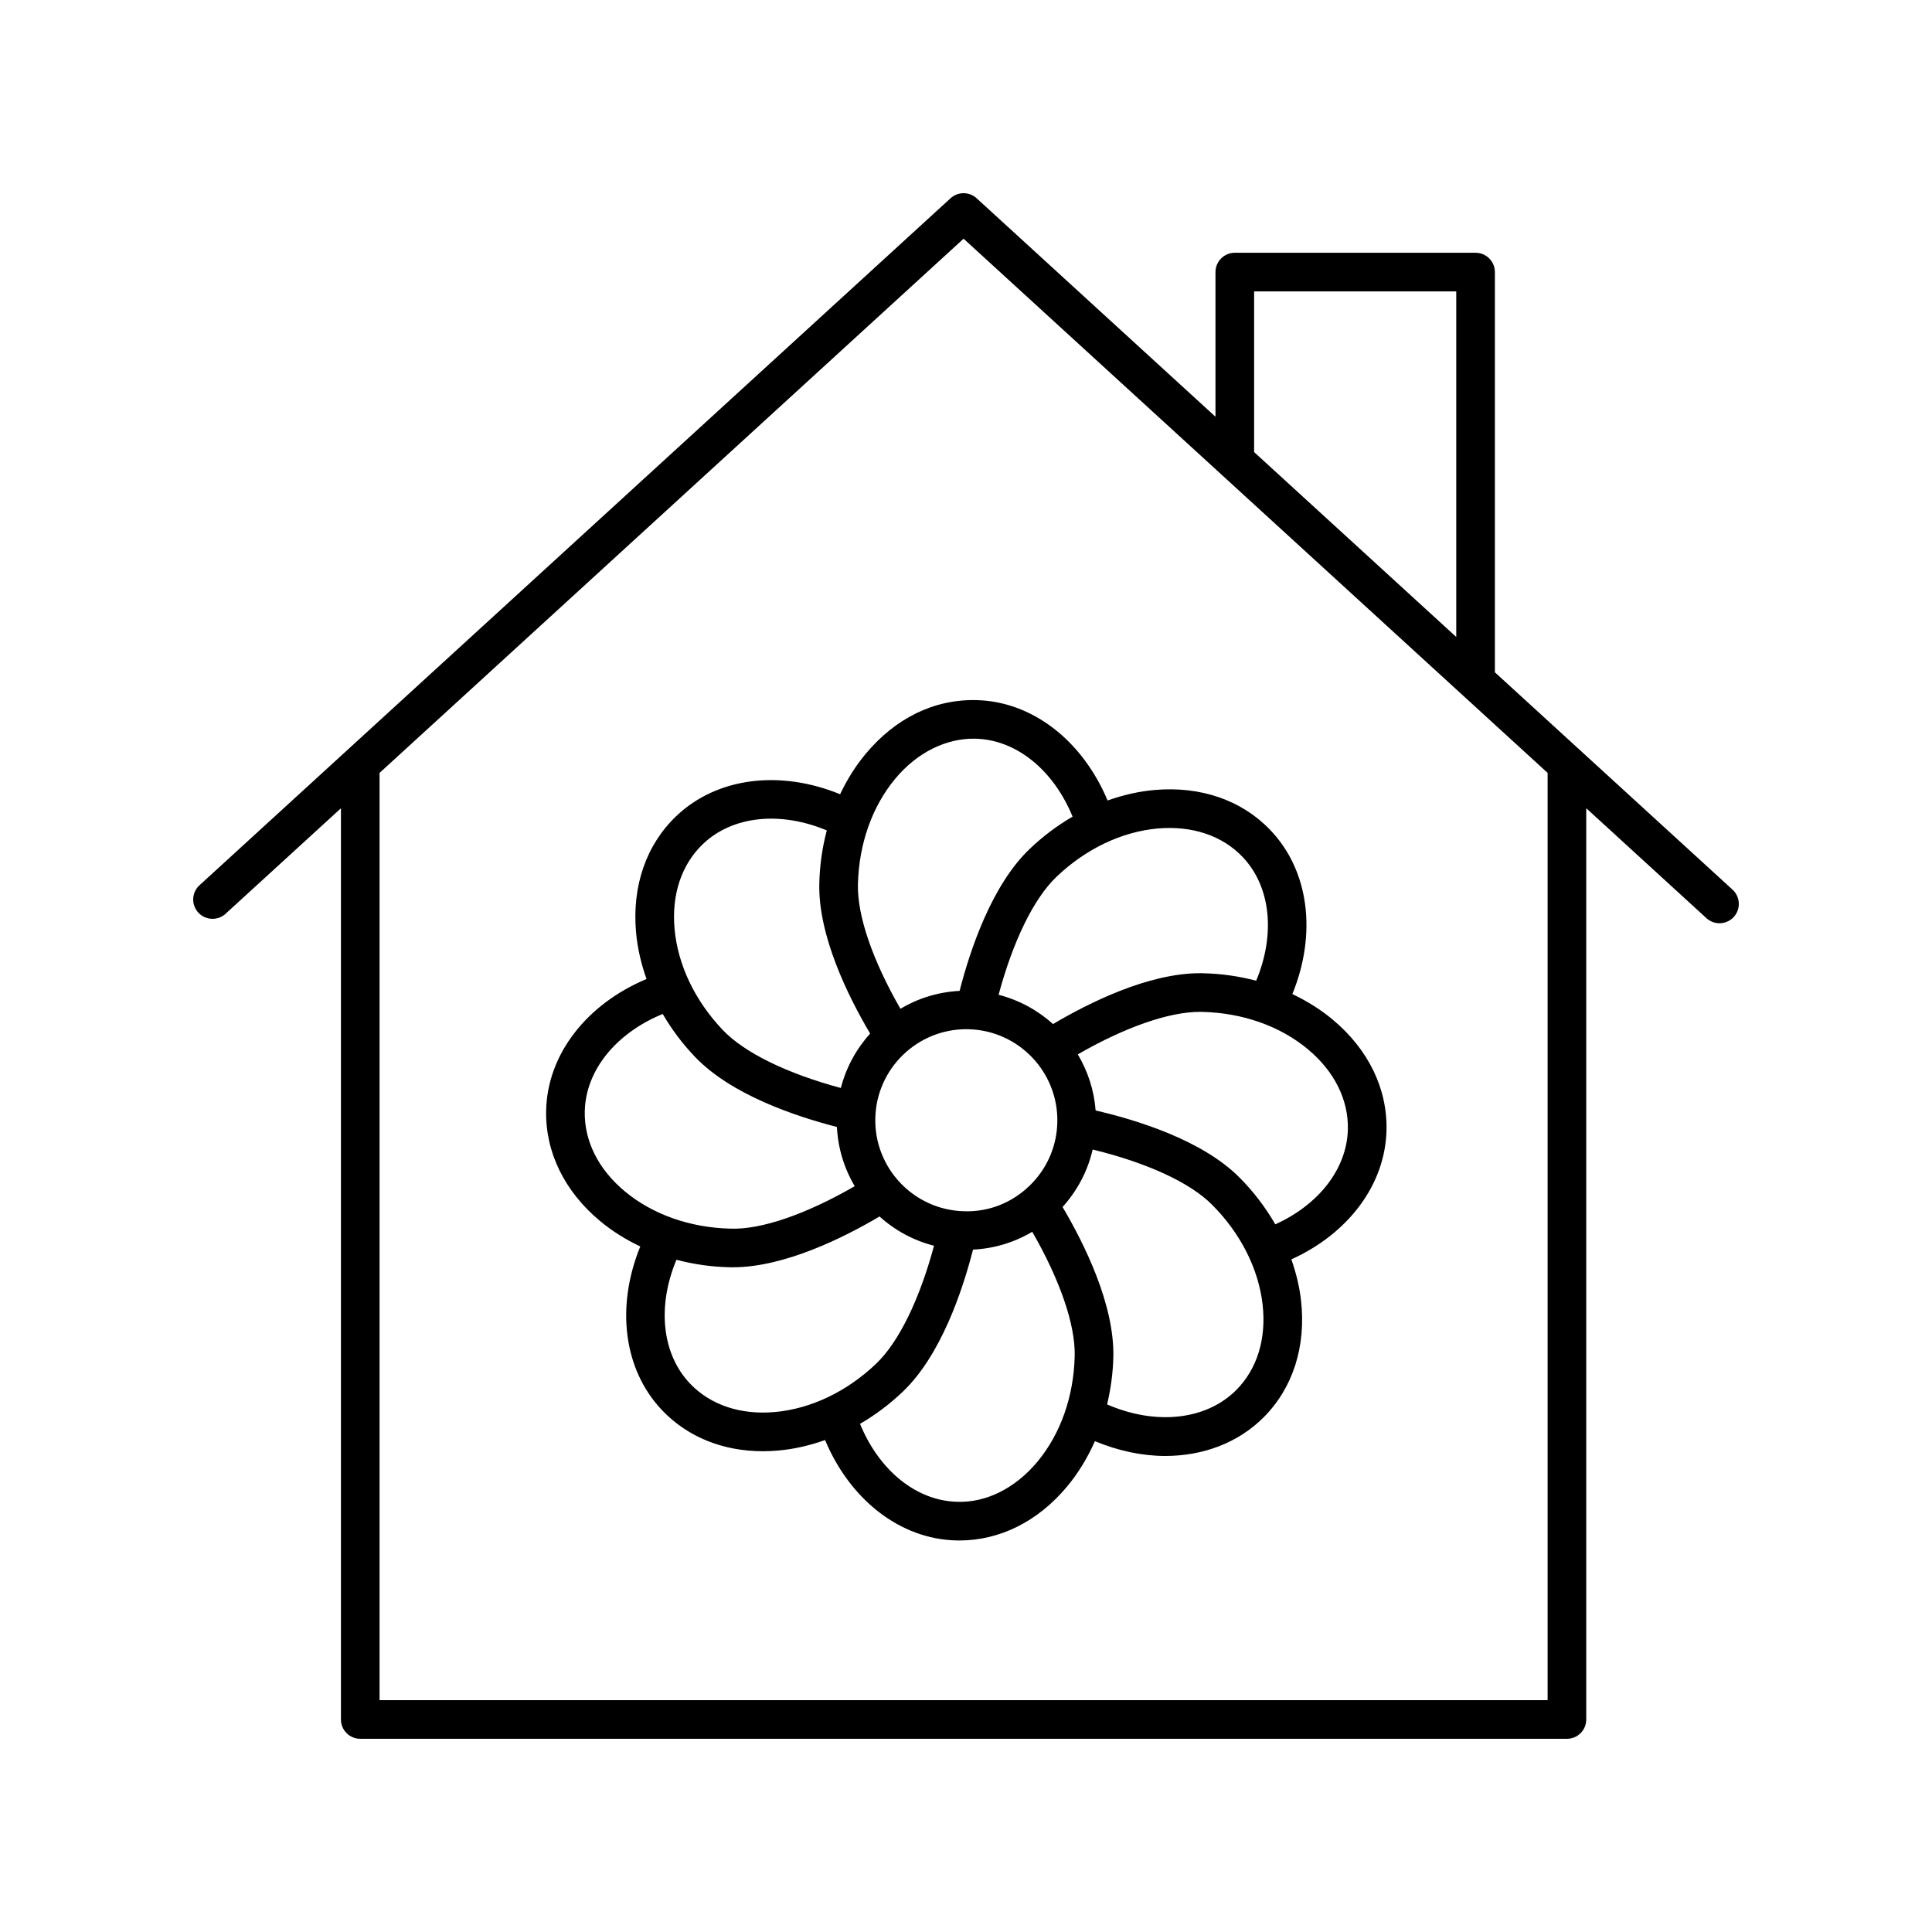 <svg height='100px' width='100px'  fill="#000000" xmlns="http://www.w3.org/2000/svg" xmlns:xlink="http://www.w3.org/1999/xlink" version="1.1" x="0px" y="0px" viewBox="0 0 100 100" style="enable-background:new 0 0 100 100;" xml:space="preserve"><style type="text/css">
	.st0{fill:none;stroke:#000000;stroke-width:2;stroke-linecap:round;stroke-linejoin:round;stroke-miterlimit:10;}
</style><path d="M76.375,13.083H63.913c-0.553,0-1,0.447-1,1v7.487L50.55,10.262c-0.383-0.35-0.969-0.35-1.35,0  l-38.875,35.559c-0.407,0.373-0.436,1.006-0.063,1.413c0.373,0.408,1.008,0.434,1.413,0.063  l5.972-5.462V89c0,0.553,0.447,1,1,1h62.457c0.553,0,1-0.447,1-1V41.834l6.222,5.691  c0.191,0.175,0.434,0.262,0.675,0.262c0.271,0,0.541-0.109,0.738-0.325  c0.372-0.407,0.344-1.04-0.063-1.413L77.375,34.798V14.083C77.375,13.53,76.928,13.083,76.375,13.083z   M64.913,15.083H75.375v17.886l-10.462-9.569V15.083z M80.104,88H19.646V40.005L49.875,12.355l30.229,27.65  V88z"></path><path d="M44.807,39.019c-0.524,0.628-0.964,1.333-1.323,2.09c-3.115-1.274-6.378-0.871-8.476,1.128  c-1.561,1.486-2.301,3.625-2.086,6.021c0.073,0.814,0.261,1.625,0.542,2.415  c-3.102,1.302-5.126,3.893-5.196,6.789c-0.052,2.154,0.937,4.189,2.783,5.732  c0.628,0.524,1.333,0.964,2.09,1.323c-1.273,3.114-0.871,6.378,1.128,8.476  c1.317,1.384,3.147,2.122,5.215,2.122c0.265,0,0.534-0.012,0.806-0.036  c0.814-0.073,1.625-0.261,2.415-0.542c1.302,3.102,3.893,5.126,6.789,5.196  c0.055,0.001,0.107,0.002,0.161,0.002c2.095,0,4.067-0.985,5.571-2.785  c0.584-0.7,1.067-1.496,1.446-2.355c1.216,0.504,2.454,0.765,3.639,0.765  c1.961,0,3.772-0.678,5.088-1.993c1.524-1.523,2.213-3.679,1.94-6.069  c-0.081-0.714-0.256-1.421-0.498-2.113c2.949-1.337,4.856-3.865,4.924-6.677  c0.052-2.154-0.937-4.189-2.783-5.732c-0.628-0.524-1.333-0.964-2.09-1.323  c1.273-3.114,0.871-6.378-1.128-8.476c-1.486-1.562-3.626-2.301-6.021-2.086  c-0.814,0.073-1.625,0.261-2.415,0.542c-1.302-3.102-3.893-5.126-6.789-5.196  C48.337,36.188,46.349,37.173,44.807,39.019z M36.387,43.684c1.533-1.461,4.005-1.708,6.408-0.702  c-0.233,0.877-0.366,1.798-0.388,2.742c-0.066,2.72,1.512,5.881,2.631,7.774  c-0.714,0.791-1.242,1.751-1.516,2.816c-2.781-0.748-4.986-1.821-6.108-2.998  c-1.444-1.516-2.332-3.376-2.499-5.238C34.755,46.302,35.277,44.741,36.387,43.684z M50.016,53.271  c0.037,0,0.075,0.001,0.113,0.002c2.598,0.062,4.66,2.227,4.598,4.824  c-0.03,1.258-0.549,2.43-1.46,3.298c-0.911,0.867-2.085,1.339-3.363,1.299  c-2.599-0.062-4.661-2.227-4.598-4.823C45.367,55.312,47.469,53.271,50.016,53.271z M30.268,57.51  c0.051-2.117,1.624-4.04,4.034-5.027c0.456,0.785,1.013,1.53,1.664,2.213  c1.878,1.972,5.223,3.089,7.352,3.635c0.055,1.093,0.372,2.138,0.923,3.066  c-2.5,1.441-4.834,2.26-6.437,2.197c-2.094-0.05-4.036-0.737-5.472-1.937  C30.964,60.515,30.23,59.041,30.268,57.51z M40.11,73.086c-1.775,0.161-3.338-0.363-4.395-1.473  c-1.461-1.533-1.708-4.005-0.702-6.408c0.877,0.233,1.798,0.366,2.742,0.388  c0.056,0.001,0.111,0.002,0.167,0.002c2.68,0,5.747-1.534,7.603-2.63  c0.811,0.733,1.775,1.248,2.82,1.514c-0.748,2.78-1.821,4.985-2.997,6.107  C43.833,72.031,41.973,72.919,40.11,73.086z M53.689,75.667c-1.143,1.369-2.655,2.12-4.147,2.065  c-2.117-0.051-4.04-1.624-5.027-4.034c0.785-0.456,1.53-1.013,2.213-1.664  c1.972-1.878,3.089-5.225,3.636-7.354c1.093-0.055,2.138-0.371,3.065-0.922  c1.437,2.497,2.238,4.814,2.197,6.437C55.576,72.289,54.889,74.231,53.689,75.667z M63.984,71.952  c-1.558,1.557-4.16,1.834-6.681,0.741c0.188-0.789,0.302-1.609,0.323-2.449  c0.066-2.718-1.509-5.876-2.628-7.77c0.77-0.852,1.304-1.87,1.558-2.975  c2.796,0.681,5.024,1.7,6.172,2.849c1.48,1.48,2.412,3.318,2.624,5.176  C65.554,69.296,65.068,70.868,63.984,71.952z M69.765,58.458c-0.049,2.036-1.502,3.895-3.756,4.914  c-0.502-0.871-1.124-1.695-1.867-2.438c-1.923-1.924-5.291-2.96-7.433-3.457  c-0.079-1.053-0.409-2.038-0.922-2.903c2.439-1.404,4.707-2.201,6.324-2.201  c0.04,0,0.079,0.001,0.117,0.002c2.094,0.05,4.036,0.737,5.472,1.937  C69.068,55.453,69.802,56.927,69.765,58.458z M59.922,42.882c1.779-0.154,3.338,0.364,4.395,1.473  c1.461,1.533,1.708,4.005,0.702,6.408c-0.877-0.233-1.798-0.366-2.742-0.388  c-0.056-0.001-0.111-0.002-0.167-0.002c-2.682,0-5.751,1.536-7.606,2.632  c-0.791-0.714-1.752-1.241-2.817-1.515c0.748-2.781,1.821-4.986,2.998-6.108  C56.199,43.937,58.06,43.049,59.922,42.882z M50.49,38.235c2.117,0.051,4.04,1.624,5.027,4.034  c-0.785,0.456-1.53,1.013-2.213,1.664c-1.972,1.878-3.089,5.226-3.636,7.355  c-1.112,0.057-2.154,0.386-3.062,0.925c-1.438-2.498-2.24-4.818-2.2-6.441  c0.05-2.094,0.737-4.036,1.937-5.472C47.485,38.932,48.993,38.201,50.49,38.235z"></path></svg>